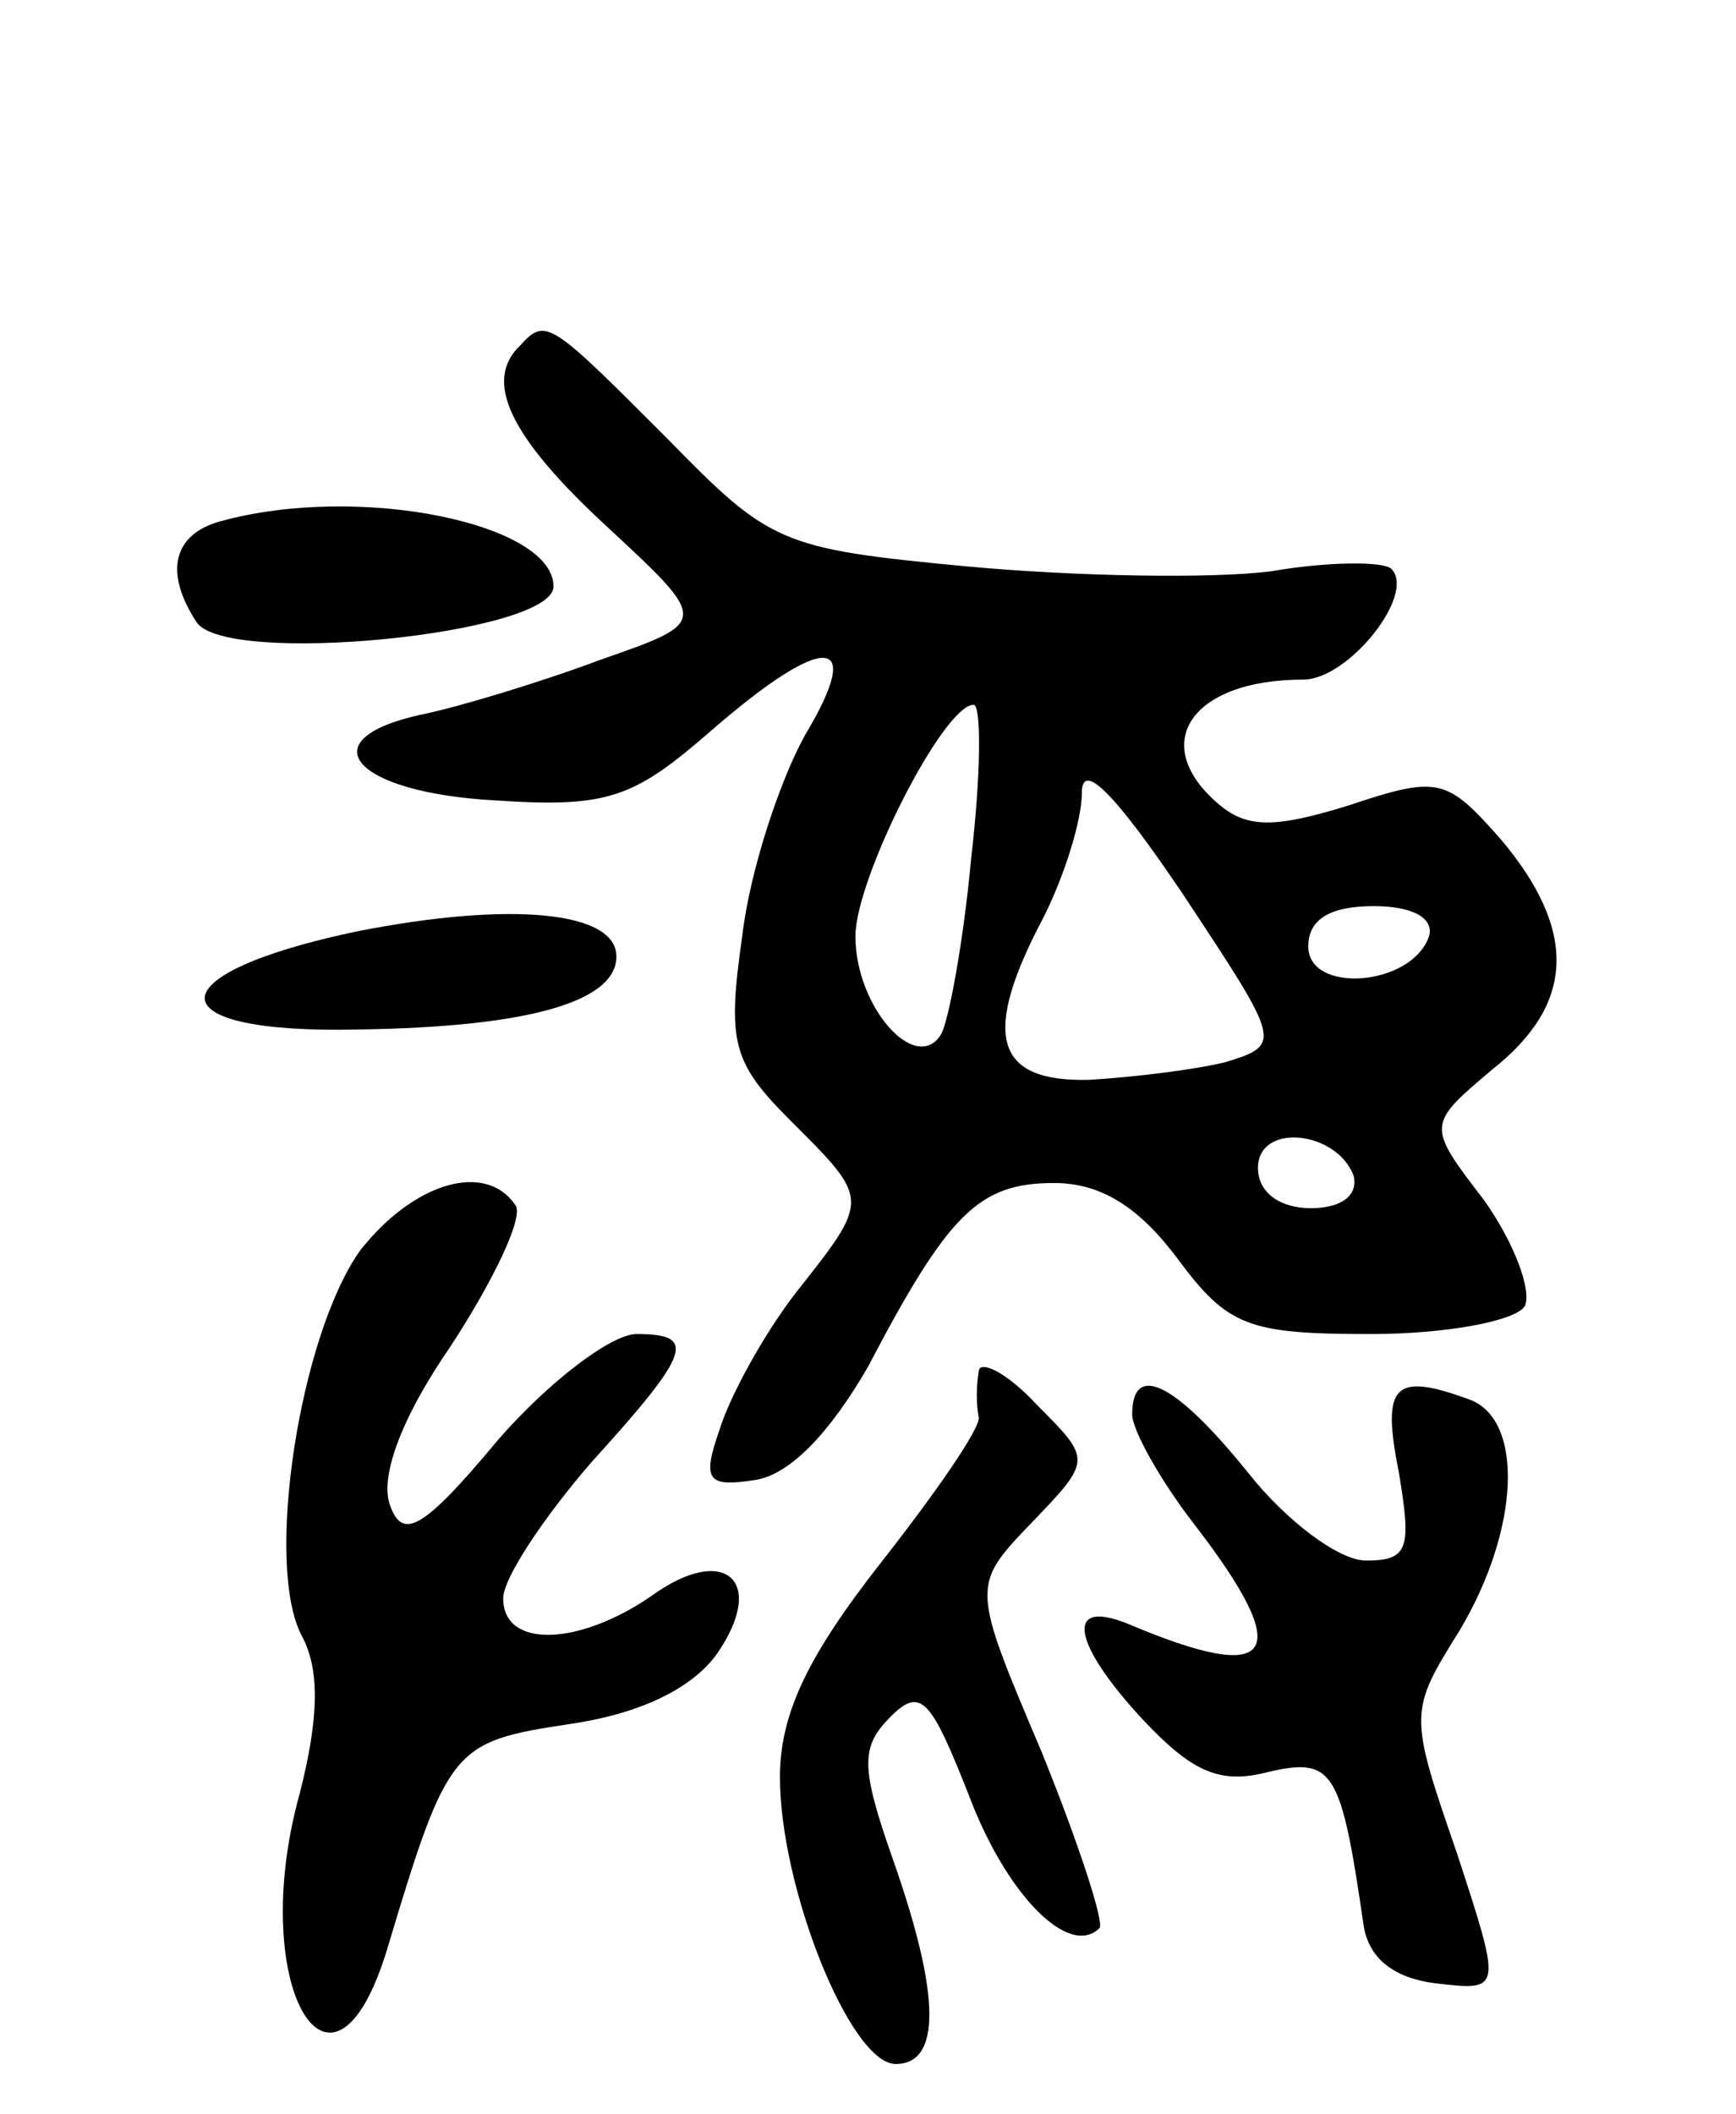 <svg version="1.0" xmlns="http://www.w3.org/2000/svg"
 width="69pt" height="84pt" viewBox="0 0 69 84"
 preserveAspectRatio="xMidYMid meet">
<g transform="translate(0,84) scale(0.1,-0.1)"
fill="#000000" stroke="none">
<path d="M207 703 c-15 -14 -5 -36 34 -72 41 -38 41 -38 -2 -53 -24 -9 -57
-19 -72 -22 -45 -10 -26 -31 30 -34 45 -3 55 1 86 28 45 39 61 38 37 -2 -10
-18 -22 -54 -25 -80 -6 -42 -4 -50 19 -73 32 -32 32 -31 2 -69 -13 -17 -26
-41 -30 -54 -7 -20 -5 -23 14 -20 14 2 30 19 45 45 32 61 44 73 74 73 19 0 34
-10 49 -30 20 -27 28 -30 77 -30 29 0 57 5 61 11 3 6 -4 25 -16 42 -23 30 -23
30 3 52 33 26 34 55 4 91 -22 25 -25 26 -61 14 -29 -9 -40 -9 -51 0 -29 24
-12 50 33 50 18 0 45 34 35 44 -3 3 -25 3 -48 -1 -24 -3 -78 -2 -121 2 -74 7
-78 9 -119 51 -46 46 -48 48 -58 37z m179 -204 c-3 -33 -9 -65 -12 -70 -10
-16 -34 11 -34 39 0 23 35 92 47 92 3 0 3 -27 -1 -61z m101 -81 c-12 -3 -37
-6 -54 -7 -38 -1 -43 18 -18 65 8 16 15 38 15 49 0 13 13 0 40 -40 39 -59 40
-60 17 -67z m81 50 c-7 -20 -48 -23 -48 -4 0 11 9 16 26 16 16 0 24 -5 22 -12z
m-30 -95 c2 -8 -5 -13 -17 -13 -12 0 -21 6 -21 16 0 18 31 15 38 -3z"/>
<path d="M88 633 c-19 -5 -23 -20 -10 -40 11 -18 142 -5 142 14 0 25 -77 41
-132 26z"/>
<path d="M142 470 c-81 -17 -81 -41 1 -39 67 1 102 11 102 29 0 18 -42 22
-103 10z"/>
<path d="M143 343 c-24 -34 -38 -125 -23 -153 7 -13 7 -32 -1 -63 -21 -76 13
-134 35 -61 24 80 26 82 72 89 28 4 49 14 59 28 20 29 3 44 -26 23 -29 -20
-59 -21 -59 -1 0 8 16 32 35 54 40 44 42 51 18 51 -10 0 -35 -19 -55 -42 -30
-36 -38 -40 -43 -26 -4 11 4 34 24 63 17 26 29 51 26 56 -12 18 -41 9 -62 -18z"/>
<path d="M389 295 c-1 -6 -1 -13 0 -18 1 -4 -17 -30 -39 -58 -29 -37 -40 -60
-40 -85 0 -44 28 -114 46 -114 18 0 18 27 -1 81 -13 37 -13 45 -1 57 12 12 16
7 31 -31 15 -40 40 -65 52 -53 2 2 -8 33 -23 70 -28 66 -28 66 -4 91 24 25 24
25 2 47 -12 13 -23 18 -23 13z"/>
<path d="M450 278 c0 -6 11 -26 25 -44 40 -52 32 -64 -27 -39 -25 10 -22 -8 7
-39 19 -20 30 -25 49 -20 26 6 29 1 38 -61 2 -13 12 -21 29 -23 26 -3 26 -3 8
52 -19 55 -19 56 1 88 24 40 26 84 4 92 -30 11 -35 6 -28 -29 5 -30 4 -35 -13
-35 -11 0 -32 16 -47 35 -29 36 -46 44 -46 23z"/>
</g>
</svg>
